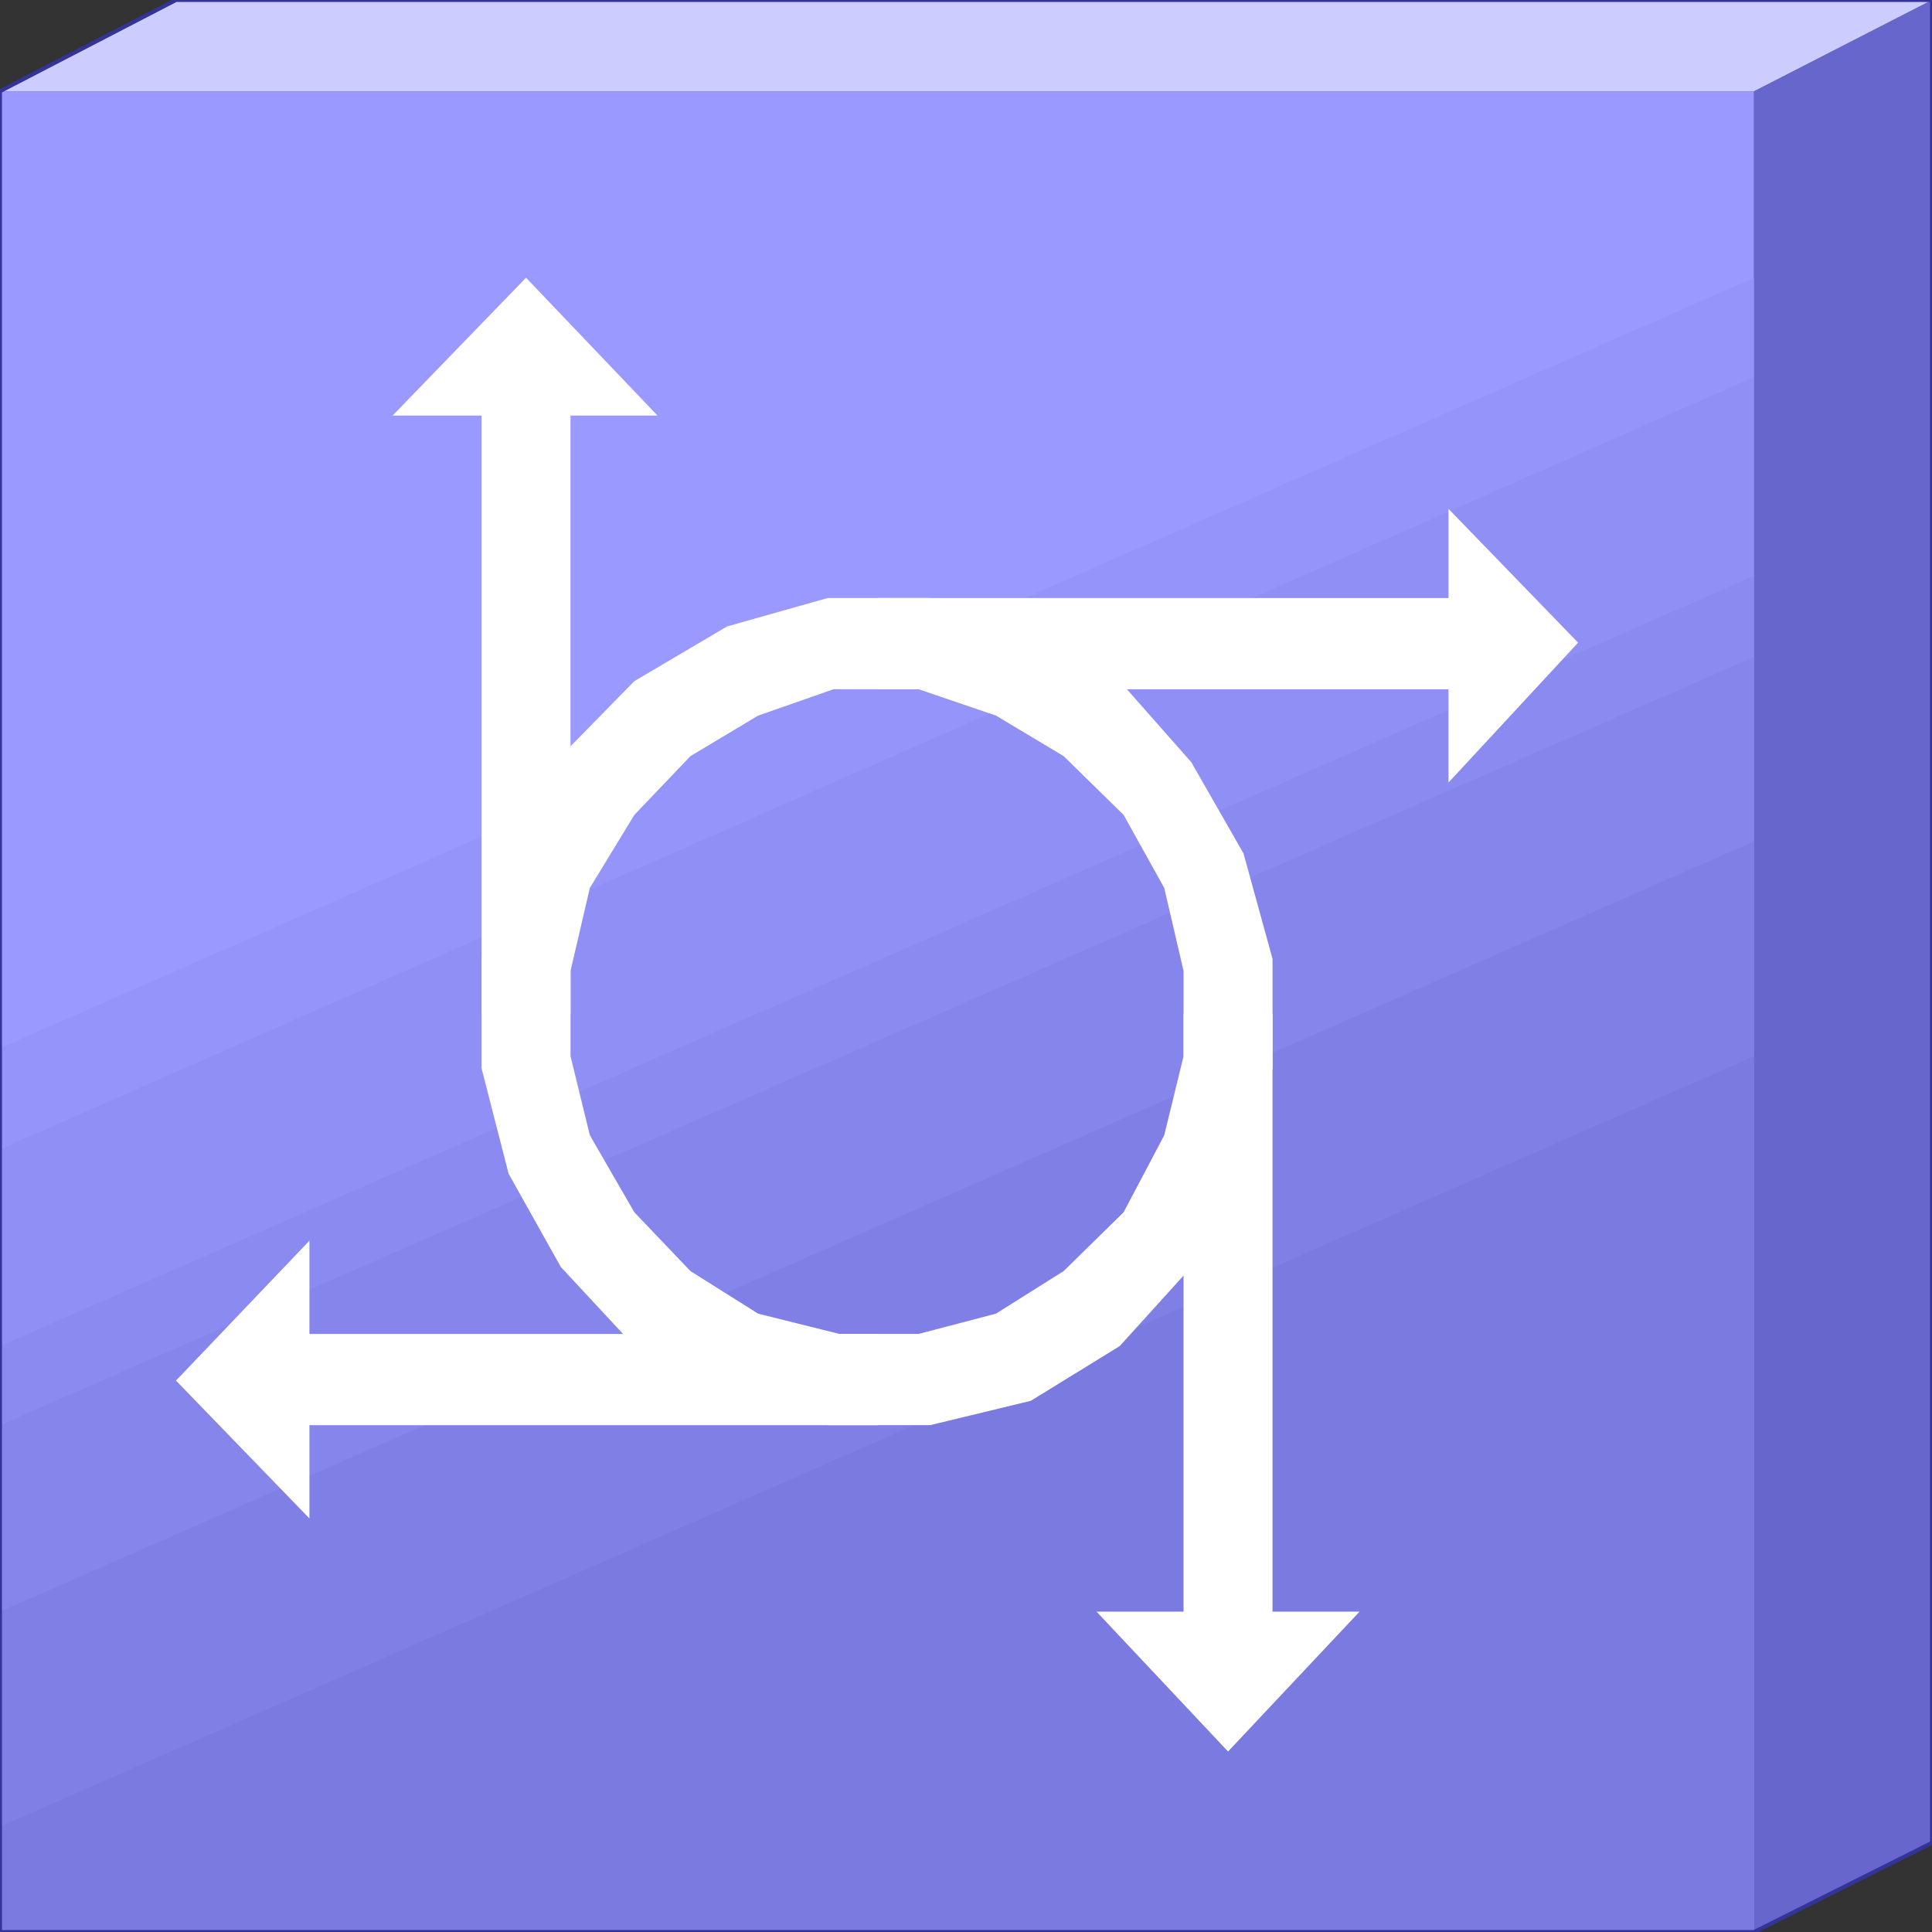 <svg width="150" height="150" viewBox="0 0 150 150" fill="none" xmlns="http://www.w3.org/2000/svg">
<rect x="0" y="0" width="150" height="150" fill="#333333" stroke="none"/>
<g clip-path="url(#clip0_2109_212797)">
<path d="M0 7.086H136.186V150.003H0V7.086Z" fill="#9999FF"/>
<path d="M0 81.374L136.186 21.562V149.999H0V81.374Z" fill="#9494FA"/>
<path d="M0 89.242L136.186 29.273V149.997H0V89.242Z" fill="#8F8FF5"/>
<path d="M0 104.514L136.186 44.703V150.002H0V104.514Z" fill="#8A8AF0"/>
<path d="M0 110.654L136.186 51V150.003H0V110.654Z" fill="#8585EB"/>
<path d="M0 125.131L136.186 65.32V150H0V125.131Z" fill="#7F7FE5"/>
<path d="M0 141.819L136.186 82.008V150.004H0V141.819Z" fill="#7A7AE0"/>
<path d="M150 0L136.187 7.083V150L150 143.074V0Z" fill="#6666CC"/>
<path d="M150 0L136.186 7.083H0L13.664 0H150Z" fill="#CCCCFF"/>
<path d="M0 150V7.083L13.664 0H150V143.074L136.186 150H0Z" stroke="#333399" stroke-width="0.307"/>
<path d="M98.798 78.695V125.128H105.555L95.345 135.988L85.135 125.128H91.891V78.695H98.798Z" fill="white"/>
<path d="M68.168 46.433H112.462V39.508L122.522 49.896L112.462 60.757V53.516H68.168V46.433Z" fill="white"/>
<path d="M37.387 78.698V32.266H30.48L40.841 21.562L51.051 32.266H44.294V78.698H37.387Z" fill="white"/>
<path d="M68.169 110.651H24.024V117.892L13.664 107.189L24.024 96.328V103.568H68.169V110.651Z" fill="white"/>
<path d="M68.168 53.513H64.715L58.859 55.559L53.604 58.707L49.25 63.271L45.796 68.938L44.295 75.391V82.002L45.796 88.14L49.25 94.121L53.604 98.686L58.859 101.991L65.165 103.565H71.322L77.328 101.991L82.583 98.686L87.237 94.121L90.391 88.14L91.892 82.002V75.391L90.391 68.938L87.237 63.271L82.583 58.707L77.328 55.559L71.322 53.513H68.168V46.43H72.222L80.03 48.633L86.937 52.883L92.493 59.179L96.547 66.262L98.799 74.447V82.946L96.547 91.131L92.493 98.371L86.937 104.509L80.03 108.759L72.222 110.648H64.265L56.457 108.759L49.25 104.509L43.544 98.371L39.49 91.131L37.388 82.946V74.447L39.49 66.262L43.544 58.707L49.25 52.883L56.457 48.633L64.265 46.43H68.168V53.513Z" fill="white"/>
</g>
<defs>
<clipPath id="clip0_2109_212797">
<rect width="150" height="150" fill="white"/>
</clipPath>
</defs>
</svg>
